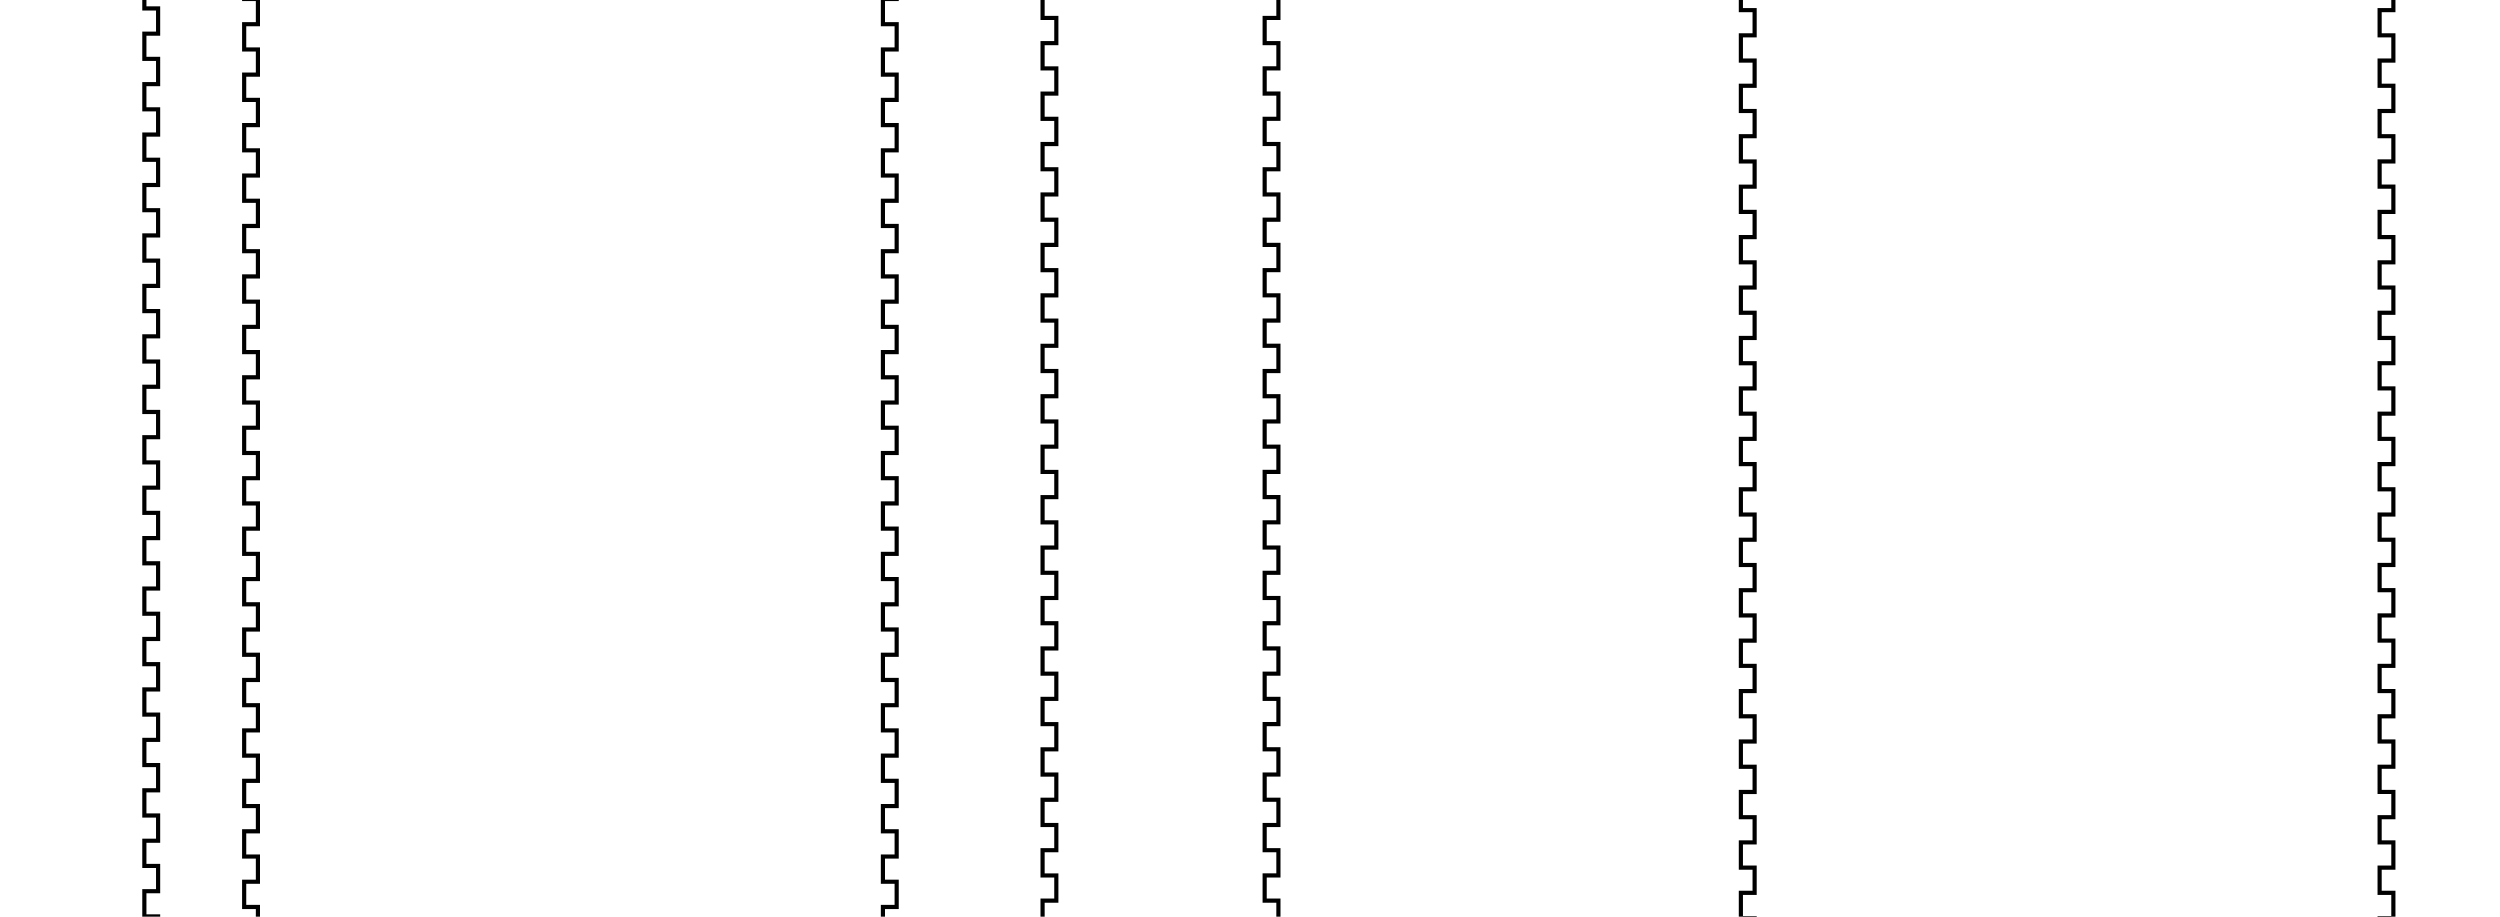 <?xml version="1.0" encoding="UTF-8" standalone="no"?>
<!-- Created with Inkscape (http://www.inkscape.org/) -->

<svg
   xmlns:dc="http://purl.org/dc/elements/1.1/"
   xmlns:cc="http://creativecommons.org/ns#"
   xmlns:rdf="http://www.w3.org/1999/02/22-rdf-syntax-ns#"
   xmlns:svg="http://www.w3.org/2000/svg"
   xmlns="http://www.w3.org/2000/svg"
   xmlns:sodipodi="http://sodipodi.sourceforge.net/DTD/sodipodi-0.dtd"
   xmlns:inkscape="http://www.inkscape.org/namespaces/inkscape"
   width="600mm"
   height="220mm"
   viewBox="0 0 600 220"
   version="1.1"
   id="svg1077"
   inkscape:version="0.92.2 5c3e80d, 2017-08-06"
   sodipodi:docname="behuizing1.svg">
  <sodipodi:namedview
     id="base"
     pagecolor="#ffffff"
     bordercolor="#666666"
     borderopacity="1.0"
     inkscape:pageopacity="0.0"
     inkscape:pageshadow="2"
     inkscape:zoom="0.7"
     inkscape:cx="636.46749"
     inkscape:cy="-211.75639"
     inkscape:document-units="mm"
     inkscape:current-layer="layer1"
     showgrid="false"
     inkscape:window-width="1680"
     inkscape:window-height="1005"
     inkscape:window-x="-1"
     inkscape:window-y="0"
     inkscape:window-maximized="0"
     inkscape:snap-global="false" />
  <defs
     id="defs1071" />
  <g
     transform="translate(0,-77)"
     inkscape:label="Laag 1"
     inkscape:groupmode="layer"
     id="layer1">
    <g
       id="g1405"
       transform="translate(11.339,44.601)">
      <path
         d="m 58.6,359.5 h 6.261 v -3.3 h 6.269 v 3.3 h 6.259 v -3.3 h 6.269 v 3.3 h 6.259 v -3.3 h 6.269 v 3.3 h 6.259 v -3.3 h 6.269 v 3.3 h 6.259 v -3.3 h 6.269 v 3.3 h 6.259 v -3.3 h 6.269 v 3.3 h 6.259 v -3.3 h 6.269 v 3.3 h 6.259 v -3.3 h 6.269 v 3.3 h 6.259 v -3.3 h 6.269 v 3.3 h 6.259 v -3.3 h 6.269 v 3.3 h 6.259 v -3.3 h 6.269 v 3.3 h 6.259 v -3.3 h 6.269 v 3.3 H 215.2"
         style="fill:none;stroke:#000000;stroke-width:1"
         inkscape:label="part"
         id="path1307"
         inkscape:connector-curvature="0" />
      <path
         d="m 215.2,359.5 v 2.991 h -3.3 v 6.284 h 3.3 v 6.294 h -3.3 v 6.284 h 3.3 v 6.294 h -3.3 v 6.284 h 3.3 v 6.294 h -3.3 v 6.284 h 3.3 V 409.5"
         style="fill:none;stroke:#000000;stroke-width:1"
         inkscape:label="part"
         id="path1309"
         inkscape:connector-curvature="0" />
      <path
         d="m 215.2,409.5 h -6.261 v 3.3 h -6.269 v -3.3 h -6.259 v 3.3 h -6.269 v -3.3 h -6.259 v 3.3 h -6.269 v -3.3 h -6.259 v 3.3 h -6.269 v -3.3 h -6.259 v 3.3 h -6.269 v -3.3 h -6.259 v 3.3 h -6.269 v -3.3 h -6.259 v 3.3 h -6.269 v -3.3 h -6.259 v 3.3 h -6.269 v -3.3 h -6.259 v 3.3 h -6.269 v -3.3 h -6.259 v 3.3 h -6.269 v -3.3 h -6.259 v 3.3 h -6.269 v -3.3 h -6.259 v 3.3 h -6.269 v -3.3 H 58.6"
         style="fill:none;stroke:#000000;stroke-width:1"
         inkscape:label="part"
         id="path1311"
         inkscape:connector-curvature="0" />
      <path
         d="m 58.6,409.5 v -2.991 h 3.3 v -6.284 h -3.3 v -6.294 h 3.3 v -6.284 h -3.3 v -6.294 h 3.3 v -6.284 h -3.3 v -6.294 h 3.3 v -6.284 H 58.6 V 359.5"
         style="fill:none;stroke:#000000;stroke-width:1"
         inkscape:label="part"
         id="path1313"
         inkscape:connector-curvature="0" />
    </g>
    <g
       id="g1417"
       transform="translate(-19.655,2.268)">
      <path
         d="m 4.3,61.9 h 2.986 v -3.3 h 6.294 v 3.3 h 6.284 v -3.3 h 6.294 v 3.3 h 6.284 v -3.3 h 6.294 v 3.3 h 6.284 v -3.3 h 6.294 v 3.3 H 54.3"
         style="fill:none;stroke:#000000;stroke-width:1"
         inkscape:label="part"
         id="path1315"
         inkscape:connector-curvature="0" />
      <path
         d="m 54.3,61.9 v 2.751 h 3.3 v 6.058 h -3.3 v 6.048 h 3.3 v 6.058 h -3.3 v 6.048 h 3.3 v 6.058 h -3.3 v 6.048 h 3.3 v 6.058 h -3.3 v 6.048 h 3.3 v 6.058 h -3.3 v 6.048 h 3.3 v 6.058 h -3.3 v 6.048 h 3.3 v 6.058 h -3.3 v 6.048 h 3.3 v 6.058 h -3.3 v 6.048 h 3.3 v 6.058 h -3.3 v 6.048 h 3.3 v 6.058 h -3.3 v 6.048 h 3.3 v 6.058 h -3.3 v 6.048 h 3.3 v 6.058 h -3.3 v 6.048 h 3.3 v 6.058 h -3.3 v 6.048 h 3.3 v 6.058 h -3.3 v 6.048 h 3.3 v 6.058 h -3.3 v 6.048 h 3.3 v 6.058 h -3.3 v 6.048 h 3.3 v 6.058 h -3.3 v 6.048 h 3.3 v 6.058 h -3.3 v 6.048 h 3.3 v 6.058 h -3.3 v 6.048 h 3.3 v 6.058 h -3.3 v 6.048 h 3.3 v 6.058 h -3.3 v 6.048 h 3.3 v 6.058 h -3.3 v 6.048 h 3.3 v 6.058 h -3.3 v 6.048 h 3.3 v 6.058 H 54.3 V 351.9"
         style="fill:none;stroke:#000000;stroke-width:1"
         inkscape:label="part"
         id="path1317"
         inkscape:connector-curvature="0" />
      <path
         d="m 54.3,351.9 h -2.986 v 3.3 h -6.294 v -3.3 h -6.284 v 3.3 h -6.294 v -3.3 h -6.284 v 3.3 h -6.294 v -3.3 h -6.284 v 3.3 H 7.286 v -3.3 H 4.3"
         style="fill:none;stroke:#000000;stroke-width:1"
         inkscape:label="part"
         id="path1319"
         inkscape:connector-curvature="0" />
      <path
         d="m 4.3,351.9 v -2.751 H 1 v -6.058 h 3.3 v -6.048 H 1 v -6.058 h 3.3 v -6.048 H 1 v -6.058 h 3.3 v -6.048 H 1 v -6.058 h 3.3 v -6.048 H 1 v -6.058 h 3.3 v -6.048 H 1 v -6.058 H 4.3 V 276.513 H 1 v -6.058 h 3.3 v -6.048 H 1 v -6.058 h 3.3 v -6.048 H 1 v -6.058 h 3.3 v -6.048 H 1 v -6.058 h 3.3 v -6.048 H 1 v -6.058 h 3.3 v -6.048 H 1 v -6.058 h 3.3 v -6.048 H 1 v -6.058 h 3.3 v -6.048 H 1 v -6.058 h 3.3 v -6.048 H 1 v -6.058 H 4.3 V 167.558 H 1 v -6.058 h 3.3 v -6.048 H 1 v -6.058 h 3.3 v -6.048 H 1 v -6.058 h 3.3 v -6.048 H 1 v -6.058 h 3.3 v -6.048 H 1 v -6.058 h 3.3 v -6.048 H 1 v -6.058 H 4.3 V 94.921 H 1 V 88.863 H 4.3 V 82.815 H 1 V 76.757 H 4.3 V 70.709 H 1 V 64.651 H 4.3 V 61.9"
         style="fill:none;stroke:#000000;stroke-width:1"
         inkscape:label="part"
         id="path1321"
         inkscape:connector-curvature="0" />
    </g>
    <g
       id="g1423">
      <path
         d="M 58.6,58.6 L 64.866,58.6 L 64.866,61.9 L 71.125,61.9 L 71.125,58.6 L 77.394,58.6 L 77.394,61.9 L 83.653,61.9 L 83.653,58.6 L 89.922,58.6 L 89.922,61.9 L 96.181,61.9 L 96.181,58.6 L 102.45,58.6 L 102.45,61.9 L 108.709,61.9 L 108.709,58.6 L 114.978,58.6 L 114.978,61.9 L 121.237,61.9 L 121.237,58.6 L 127.506,58.6 L 127.506,61.9 L 133.765,61.9 L 133.765,58.6 L 140.034,58.6 L 140.034,61.9 L 146.293,61.9 L 146.293,58.6 L 152.562,58.6 L 152.562,61.9 L 158.821,61.9 L 158.821,58.6 L 165.09,58.6 L 165.09,61.9 L 171.349,61.9 L 171.349,58.6 L 177.618,58.6 L 177.618,61.9 L 183.877,61.9 L 183.877,58.6 L 190.146,58.6 L 190.146,61.9 L 196.405,61.9 L 196.405,58.6 L 202.674,58.6 L 202.674,61.9 L 208.933,61.9 L 208.933,58.6 L 215.2,58.6 "
         style="stroke:#000000;stroke-width:1;fill:none"
         inkscape:label="part"
         id="path1323" />
      <path
         d="M 215.2,58.6 L 215.2,64.656 L 211.9,64.656 L 211.9,70.704 L 215.2,70.704 L 215.2,76.762 L 211.9,76.762 L 211.9,82.81 L 215.2,82.81 L 215.2,88.868 L 211.9,88.868 L 211.9,94.916 L 215.2,94.916 L 215.2,100.974 L 211.9,100.974 L 211.9,107.022 L 215.2,107.022 L 215.2,113.08 L 211.9,113.08 L 211.9,119.128 L 215.2,119.128 L 215.2,125.186 L 211.9,125.186 L 211.9,131.234 L 215.2,131.234 L 215.2,137.292 L 211.9,137.292 L 211.9,143.34 L 215.2,143.34 L 215.2,149.398 L 211.9,149.398 L 211.9,155.446 L 215.2,155.446 L 215.2,161.505 L 211.9,161.505 L 211.9,167.553 L 215.2,167.553 L 215.2,173.611 L 211.9,173.611 L 211.9,179.659 L 215.2,179.659 L 215.2,185.717 L 211.9,185.717 L 211.9,191.765 L 215.2,191.765 L 215.2,197.823 L 211.9,197.823 L 211.9,203.871 L 215.2,203.871 L 215.2,209.929 L 211.9,209.929 L 211.9,215.977 L 215.2,215.977 L 215.2,222.035 L 211.9,222.035 L 211.9,228.083 L 215.2,228.083 L 215.2,234.141 L 211.9,234.141 L 211.9,240.189 L 215.2,240.189 L 215.2,246.247 L 211.9,246.247 L 211.9,252.295 L 215.2,252.295 L 215.2,258.354 L 211.9,258.354 L 211.9,264.402 L 215.2,264.402 L 215.2,270.46 L 211.9,270.46 L 211.9,276.508 L 215.2,276.508 L 215.2,282.566 L 211.9,282.566 L 211.9,288.614 L 215.2,288.614 L 215.2,294.672 L 211.9,294.672 L 211.9,300.72 L 215.2,300.72 L 215.2,306.778 L 211.9,306.778 L 211.9,312.826 L 215.2,312.826 L 215.2,318.884 L 211.9,318.884 L 211.9,324.932 L 215.2,324.932 L 215.2,330.99 L 211.9,330.99 L 211.9,337.038 L 215.2,337.038 L 215.2,343.096 L 211.9,343.096 L 211.9,349.144 L 215.2,349.144 L 215.2,355.2 "
         style="stroke:#000000;stroke-width:1;fill:none"
         inkscape:label="part"
         id="path1325" />
      <path
         d="M 215.2,355.2 L 208.933,355.2 L 208.933,351.9 L 202.674,351.9 L 202.674,355.2 L 196.405,355.2 L 196.405,351.9 L 190.146,351.9 L 190.146,355.2 L 183.877,355.2 L 183.877,351.9 L 177.618,351.9 L 177.618,355.2 L 171.349,355.2 L 171.349,351.9 L 165.09,351.9 L 165.09,355.2 L 158.821,355.2 L 158.821,351.9 L 152.562,351.9 L 152.562,355.2 L 146.293,355.2 L 146.293,351.9 L 140.034,351.9 L 140.034,355.2 L 133.765,355.2 L 133.765,351.9 L 127.506,351.9 L 127.506,355.2 L 121.237,355.2 L 121.237,351.9 L 114.978,351.9 L 114.978,355.2 L 108.709,355.2 L 108.709,351.9 L 102.45,351.9 L 102.45,355.2 L 96.181,355.2 L 96.181,351.9 L 89.922,351.9 L 89.922,355.2 L 83.653,355.2 L 83.653,351.9 L 77.394,351.9 L 77.394,355.2 L 71.125,355.2 L 71.125,351.9 L 64.866,351.9 L 64.866,355.2 L 58.6,355.2 "
         style="stroke:#000000;stroke-width:1;fill:none"
         inkscape:label="part"
         id="path1327" />
      <path
         d="M 58.6,355.2 L 58.6,349.144 L 61.9,349.144 L 61.9,343.096 L 58.6,343.096 L 58.6,337.038 L 61.9,337.038 L 61.9,330.99 L 58.6,330.99 L 58.6,324.932 L 61.9,324.932 L 61.9,318.884 L 58.6,318.884 L 58.6,312.826 L 61.9,312.826 L 61.9,306.778 L 58.6,306.778 L 58.6,300.72 L 61.9,300.72 L 61.9,294.672 L 58.6,294.672 L 58.6,288.614 L 61.9,288.614 L 61.9,282.566 L 58.6,282.566 L 58.6,276.508 L 61.9,276.508 L 61.9,270.46 L 58.6,270.46 L 58.6,264.402 L 61.9,264.402 L 61.9,258.354 L 58.6,258.354 L 58.6,252.295 L 61.9,252.295 L 61.9,246.247 L 58.6,246.247 L 58.6,240.189 L 61.9,240.189 L 61.9,234.141 L 58.6,234.141 L 58.6,228.083 L 61.9,228.083 L 61.9,222.035 L 58.6,222.035 L 58.6,215.977 L 61.9,215.977 L 61.9,209.929 L 58.6,209.929 L 58.6,203.871 L 61.9,203.871 L 61.9,197.823 L 58.6,197.823 L 58.6,191.765 L 61.9,191.765 L 61.9,185.717 L 58.6,185.717 L 58.6,179.659 L 61.9,179.659 L 61.9,173.611 L 58.6,173.611 L 58.6,167.553 L 61.9,167.553 L 61.9,161.505 L 58.6,161.505 L 58.6,155.446 L 61.9,155.446 L 61.9,149.398 L 58.6,149.398 L 58.6,143.34 L 61.9,143.34 L 61.9,137.292 L 58.6,137.292 L 58.6,131.234 L 61.9,131.234 L 61.9,125.186 L 58.6,125.186 L 58.6,119.128 L 61.9,119.128 L 61.9,113.08 L 58.6,113.08 L 58.6,107.022 L 61.9,107.022 L 61.9,100.974 L 58.6,100.974 L 58.6,94.916 L 61.9,94.916 L 61.9,88.868 L 58.6,88.868 L 58.6,82.81 L 61.9,82.81 L 61.9,76.762 L 58.6,76.762 L 58.6,70.704 L 61.9,70.704 L 61.9,64.656 L 58.6,64.656 L 58.6,58.6 "
         style="stroke:#000000;stroke-width:1;fill:none"
         inkscape:label="part"
         id="path1329" />
    </g>
    <g
       id="g1411"
       transform="translate(34.018,-1.512)">
      <path
         d="m 219.5,61.9 h 2.986 v -3.3 h 6.294 v 3.3 h 6.284 v -3.3 h 6.294 v 3.3 h 6.284 v -3.3 h 6.294 v 3.3 h 6.284 v -3.3 h 6.294 v 3.3 H 269.5"
         style="fill:none;stroke:#000000;stroke-width:1"
         inkscape:label="part"
         id="path1331"
         inkscape:connector-curvature="0" />
      <path
         d="m 269.5,61.9 v 2.751 h 3.3 v 6.058 h -3.3 v 6.048 h 3.3 v 6.058 h -3.3 v 6.048 h 3.3 v 6.058 h -3.3 v 6.048 h 3.3 v 6.058 h -3.3 v 6.048 h 3.3 v 6.058 h -3.3 v 6.048 h 3.3 v 6.058 h -3.3 v 6.048 h 3.3 v 6.058 h -3.3 v 6.048 h 3.3 v 6.058 h -3.3 v 6.048 h 3.3 v 6.058 h -3.3 v 6.048 h 3.3 v 6.058 h -3.3 v 6.048 h 3.3 v 6.058 h -3.3 v 6.048 h 3.3 v 6.058 h -3.3 v 6.048 h 3.3 v 6.058 h -3.3 v 6.048 h 3.3 v 6.058 h -3.3 v 6.048 h 3.3 v 6.058 h -3.3 v 6.048 h 3.3 v 6.058 h -3.3 v 6.048 h 3.3 v 6.058 h -3.3 v 6.048 h 3.3 v 6.058 h -3.3 v 6.048 h 3.3 v 6.058 h -3.3 v 6.048 h 3.3 v 6.058 h -3.3 v 6.048 h 3.3 v 6.058 h -3.3 v 6.048 h 3.3 v 6.058 h -3.3 v 6.048 h 3.3 v 6.058 h -3.3 v 6.048 h 3.3 v 6.058 h -3.3 V 351.9"
         style="fill:none;stroke:#000000;stroke-width:1"
         inkscape:label="part"
         id="path1333"
         inkscape:connector-curvature="0" />
      <path
         d="m 269.5,351.9 h -2.986 v 3.3 h -6.294 v -3.3 h -6.284 v 3.3 h -6.294 v -3.3 h -6.284 v 3.3 h -6.294 v -3.3 h -6.284 v 3.3 h -6.294 v -3.3 H 219.5"
         style="fill:none;stroke:#000000;stroke-width:1"
         inkscape:label="part"
         id="path1335"
         inkscape:connector-curvature="0" />
      <path
         d="m 219.5,351.9 v -2.751 h -3.3 v -6.058 h 3.3 v -6.048 h -3.3 v -6.058 h 3.3 v -6.048 h -3.3 v -6.058 h 3.3 v -6.048 h -3.3 v -6.058 h 3.3 v -6.048 h -3.3 v -6.058 h 3.3 v -6.048 h -3.3 v -6.058 h 3.3 v -6.048 h -3.3 v -6.058 h 3.3 v -6.048 h -3.3 v -6.058 h 3.3 v -6.048 h -3.3 v -6.058 h 3.3 v -6.048 h -3.3 v -6.058 h 3.3 v -6.048 h -3.3 v -6.058 h 3.3 v -6.048 h -3.3 v -6.058 h 3.3 v -6.048 h -3.3 v -6.058 h 3.3 v -6.048 h -3.3 v -6.058 h 3.3 v -6.048 h -3.3 v -6.058 h 3.3 v -6.048 h -3.3 v -6.058 h 3.3 v -6.048 h -3.3 v -6.058 h 3.3 v -6.048 h -3.3 v -6.058 h 3.3 v -6.048 h -3.3 v -6.058 h 3.3 v -6.048 h -3.3 v -6.058 h 3.3 v -6.048 h -3.3 v -6.058 h 3.3 v -6.048 h -3.3 v -6.058 h 3.3 v -6.048 h -3.3 v -6.058 h 3.3 v -6.048 h -3.3 v -6.058 h 3.3 V 61.9"
         style="fill:none;stroke:#000000;stroke-width:1"
         inkscape:label="part"
         id="path1337"
         inkscape:connector-curvature="0" />
    </g>
    <g
       id="g1393"
       transform="translate(144.009,-21.545)">
      <path
         d="m 273.8,58.6 h 6.266 v 3.3 h 6.259 v -3.3 h 6.269 v 3.3 h 6.259 v -3.3 h 6.269 v 3.3 h 6.259 v -3.3 h 6.269 v 3.3 h 6.259 v -3.3 h 6.269 v 3.3 h 6.259 v -3.3 h 6.269 v 3.3 h 6.259 v -3.3 h 6.269 v 3.3 h 6.259 v -3.3 h 6.269 v 3.3 h 6.259 v -3.3 h 6.269 v 3.3 h 6.259 v -3.3 h 6.269 v 3.3 h 6.259 v -3.3 h 6.269 v 3.3 h 6.259 v -3.3 h 6.269 v 3.3 h 6.259 V 58.6 H 430.4"
         style="fill:none;stroke:#000000;stroke-width:1"
         inkscape:label="part"
         id="path1339"
         inkscape:connector-curvature="0" />
      <path
         d="m 430.4,58.6 v 6.056 h -3.3 v 6.048 h 3.3 v 6.058 h -3.3 v 6.048 h 3.3 v 6.058 h -3.3 v 6.048 h 3.3 v 6.058 h -3.3 v 6.048 h 3.3 v 6.058 h -3.3 v 6.048 h 3.3 v 6.058 h -3.3 v 6.048 h 3.3 v 6.058 h -3.3 v 6.048 h 3.3 v 6.058 h -3.3 v 6.048 h 3.3 v 6.058 h -3.3 v 6.048 h 3.3 v 6.058 h -3.3 v 6.048 h 3.3 v 6.058 h -3.3 v 6.048 h 3.3 v 6.058 h -3.3 v 6.048 h 3.3 v 6.058 h -3.3 v 6.048 h 3.3 v 6.058 h -3.3 v 6.048 h 3.3 v 6.058 h -3.3 v 6.048 h 3.3 v 6.058 h -3.3 v 6.048 h 3.3 v 6.058 h -3.3 v 6.048 h 3.3 v 6.058 h -3.3 v 6.048 h 3.3 v 6.058 h -3.3 v 6.048 h 3.3 v 6.058 h -3.3 v 6.048 h 3.3 v 6.058 h -3.3 v 6.048 h 3.3 v 6.058 h -3.3 v 6.048 h 3.3 v 6.058 h -3.3 v 6.048 h 3.3 v 6.058 h -3.3 v 6.048 h 3.3 V 355.2"
         style="fill:none;stroke:#000000;stroke-width:1"
         inkscape:label="part"
         id="path1341"
         inkscape:connector-curvature="0" />
      <path
         d="m 430.4,355.2 h -6.266 v -3.3 h -6.259 v 3.3 h -6.269 v -3.3 h -6.259 v 3.3 h -6.269 v -3.3 h -6.259 v 3.3 h -6.269 v -3.3 h -6.259 v 3.3 h -6.269 v -3.3 h -6.259 v 3.3 h -6.269 v -3.3 h -6.259 v 3.3 h -6.269 v -3.3 h -6.259 v 3.3 h -6.269 v -3.3 h -6.259 v 3.3 h -6.269 v -3.3 h -6.259 v 3.3 h -6.269 v -3.3 h -6.259 v 3.3 h -6.269 v -3.3 h -6.259 v 3.3 h -6.269 v -3.3 h -6.259 v 3.3 H 273.8"
         style="fill:none;stroke:#000000;stroke-width:1"
         inkscape:label="part"
         id="path1343"
         inkscape:connector-curvature="0" />
      <path
         d="m 273.8,355.2 v -6.056 h 3.3 v -6.048 h -3.3 v -6.058 h 3.3 v -6.048 h -3.3 v -6.058 h 3.3 v -6.048 h -3.3 v -6.058 h 3.3 v -6.048 h -3.3 v -6.058 h 3.3 v -6.048 h -3.3 v -6.058 h 3.3 v -6.048 h -3.3 v -6.058 h 3.3 v -6.048 h -3.3 v -6.058 h 3.3 v -6.048 h -3.3 v -6.058 h 3.3 v -6.048 h -3.3 v -6.058 h 3.3 v -6.048 h -3.3 v -6.058 h 3.3 v -6.048 h -3.3 v -6.058 h 3.3 v -6.048 h -3.3 v -6.058 h 3.3 v -6.048 h -3.3 v -6.058 h 3.3 v -6.048 h -3.3 v -6.058 h 3.3 v -6.048 h -3.3 v -6.058 h 3.3 v -6.048 h -3.3 v -6.058 h 3.3 v -6.048 h -3.3 v -6.058 h 3.3 v -6.048 h -3.3 v -6.058 h 3.3 v -6.048 h -3.3 v -6.058 h 3.3 v -6.048 h -3.3 v -6.058 h 3.3 v -6.048 h -3.3 v -6.058 h 3.3 v -6.048 h -3.3 v -6.058 h 3.3 v -6.048 h -3.3 v -6.058 h 3.3 v -6.048 h -3.3 V 58.6"
         style="fill:none;stroke:#000000;stroke-width:1"
         inkscape:label="part"
         id="path1345"
         inkscape:connector-curvature="0" />
    </g>
    <g
       id="g1399"
       transform="translate(0.378,-22.679)">
      <path
         d="m 58.6,4.3 h 6.261 V 1 h 6.269 v 3.3 h 6.259 V 1 h 6.269 v 3.3 h 6.259 V 1 h 6.269 v 3.3 h 6.259 V 1 h 6.269 v 3.3 h 6.259 V 1 h 6.269 v 3.3 h 6.259 V 1 h 6.269 v 3.3 h 6.259 V 1 h 6.269 v 3.3 h 6.259 V 1 h 6.269 v 3.3 h 6.259 V 1 h 6.269 v 3.3 h 6.259 V 1 h 6.269 v 3.3 h 6.259 V 1 h 6.269 v 3.3 h 6.259 V 1 h 6.269 V 4.3 H 215.2"
         style="fill:none;stroke:#000000;stroke-width:1"
         inkscape:label="part"
         id="path1347"
         inkscape:connector-curvature="0" />
      <path
         d="m 215.2,4.3 v 2.991 h -3.3 v 6.284 h 3.3 v 6.294 h -3.3 v 6.284 h 3.3 v 6.294 h -3.3 v 6.284 h 3.3 v 6.294 h -3.3 v 6.284 h 3.3 V 54.3"
         style="fill:none;stroke:#000000;stroke-width:1"
         inkscape:label="part"
         id="path1349"
         inkscape:connector-curvature="0" />
      <path
         d="m 215.2,54.3 h -6.261 v 3.3 h -6.269 v -3.3 h -6.259 v 3.3 h -6.269 v -3.3 h -6.259 v 3.3 h -6.269 v -3.3 h -6.259 v 3.3 h -6.269 v -3.3 h -6.259 v 3.3 h -6.269 v -3.3 h -6.259 v 3.3 h -6.269 v -3.3 h -6.259 v 3.3 h -6.269 v -3.3 h -6.259 v 3.3 h -6.269 v -3.3 h -6.259 v 3.3 h -6.269 v -3.3 h -6.259 v 3.3 h -6.269 v -3.3 h -6.259 v 3.3 h -6.269 v -3.3 h -6.259 v 3.3 h -6.269 V 54.3 H 58.6"
         style="fill:none;stroke:#000000;stroke-width:1"
         inkscape:label="part"
         id="path1351"
         inkscape:connector-curvature="0" />
      <path
         d="m 58.6,54.3 v -2.991 h 3.3 v -6.284 h -3.3 v -6.294 h 3.3 v -6.284 h -3.3 v -6.294 h 3.3 v -6.284 h -3.3 v -6.294 h 3.3 V 7.291 H 58.6 V 4.3"
         style="fill:none;stroke:#000000;stroke-width:1"
         inkscape:label="part"
         id="path1353"
         inkscape:connector-curvature="0" />
    </g>
  </g>
  <g
     transform="translate(0,-77)"
     inkscape:label="newlayer"
     inkscape:groupmode="layer"
     id="g1131" />
  <g
     id="g1357"
     inkscape:groupmode="layer"
     inkscape:label="newlayer" />
</svg>
